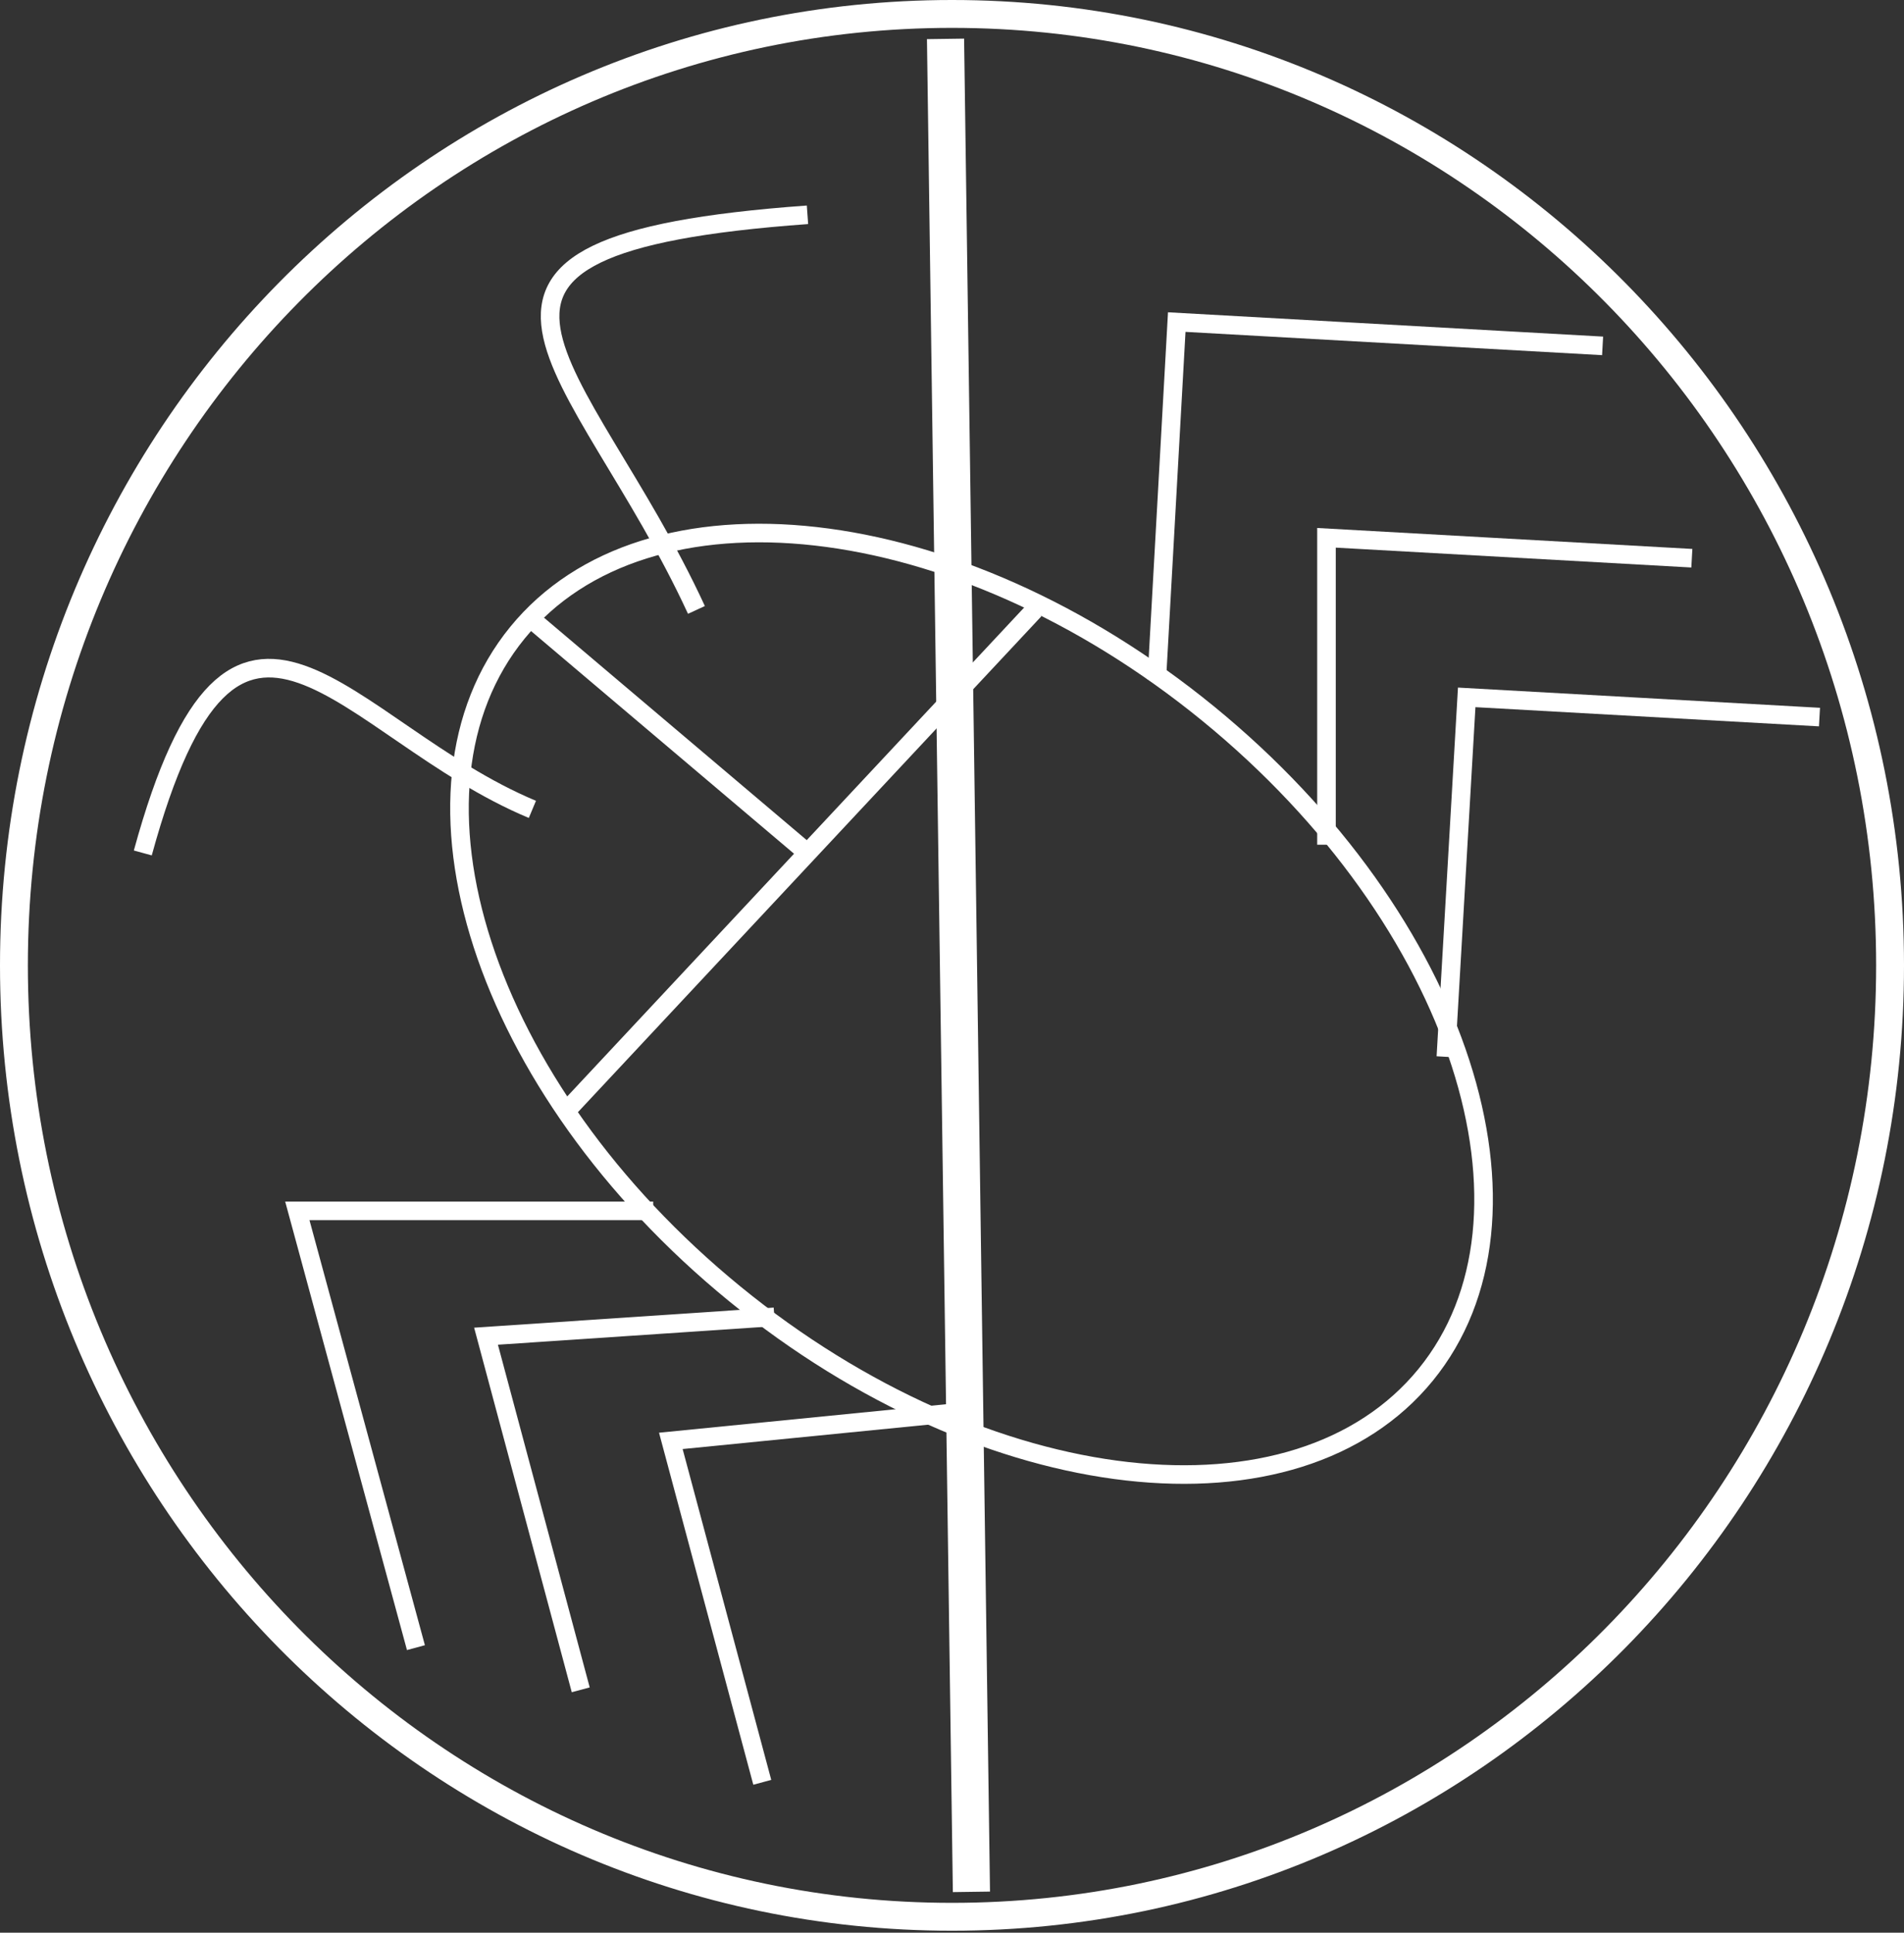 <svg width="205" height="208" viewBox="0 0 205 208" fill="none" xmlns="http://www.w3.org/2000/svg">
<rect x="0" y="0" width="205" height="208" fill="#333333" stroke="none"/>
<path d="M130.098 76.816C143.687 87.916 153.054 101.483 157.246 114.405C161.442 127.339 160.422 139.484 153.494 147.965C146.567 156.446 134.87 159.871 121.359 158.341C107.861 156.814 92.696 150.344 79.107 139.244C65.518 128.145 56.151 114.577 51.959 101.656C47.763 88.722 48.783 76.577 55.711 68.096C62.638 59.614 74.335 56.19 87.846 57.719C101.345 59.247 116.509 65.717 130.098 76.816Z" stroke="white" stroke-width="2"/>
<path d="M111.396 65.641L86.94 91.796M60.582 119.987L86.94 91.796M86.94 91.796L57.322 66.728M74.984 65.641C62.575 38.739 41.724 26.378 86.94 23.117M57.322 87.107C36.942 78.593 25.375 55.276 15.375 91.796" stroke="white" stroke-width="2"/>
<path d="M70.326 130.313L32.012 130.312L44.783 177.322M83.369 141.725L52.33 143.805L62.527 181.863M102.662 152.051L72.227 155.071L82.073 191.817" stroke="white" stroke-width="2"/>
<path d="M124.546 73.189L126.698 34.663L172.549 37.224M142.819 90.911L142.819 57.88L182.158 60.077M155.674 113.737L157.917 75.053L195.9 77.174" stroke="white" stroke-width="2"/>
<path d="M203.5 103.895C203.5 160.465 158.262 206.289 102.5 206.289C46.738 206.289 1.5 160.465 1.5 103.895C1.5 47.324 46.738 1.5 102.5 1.5C158.262 1.5 203.5 47.324 203.5 103.895Z" stroke="white" stroke-width="3"/>
<path d="M101.803 4.184L104.592 203.605" stroke="white" stroke-width="4"/>
</svg>

